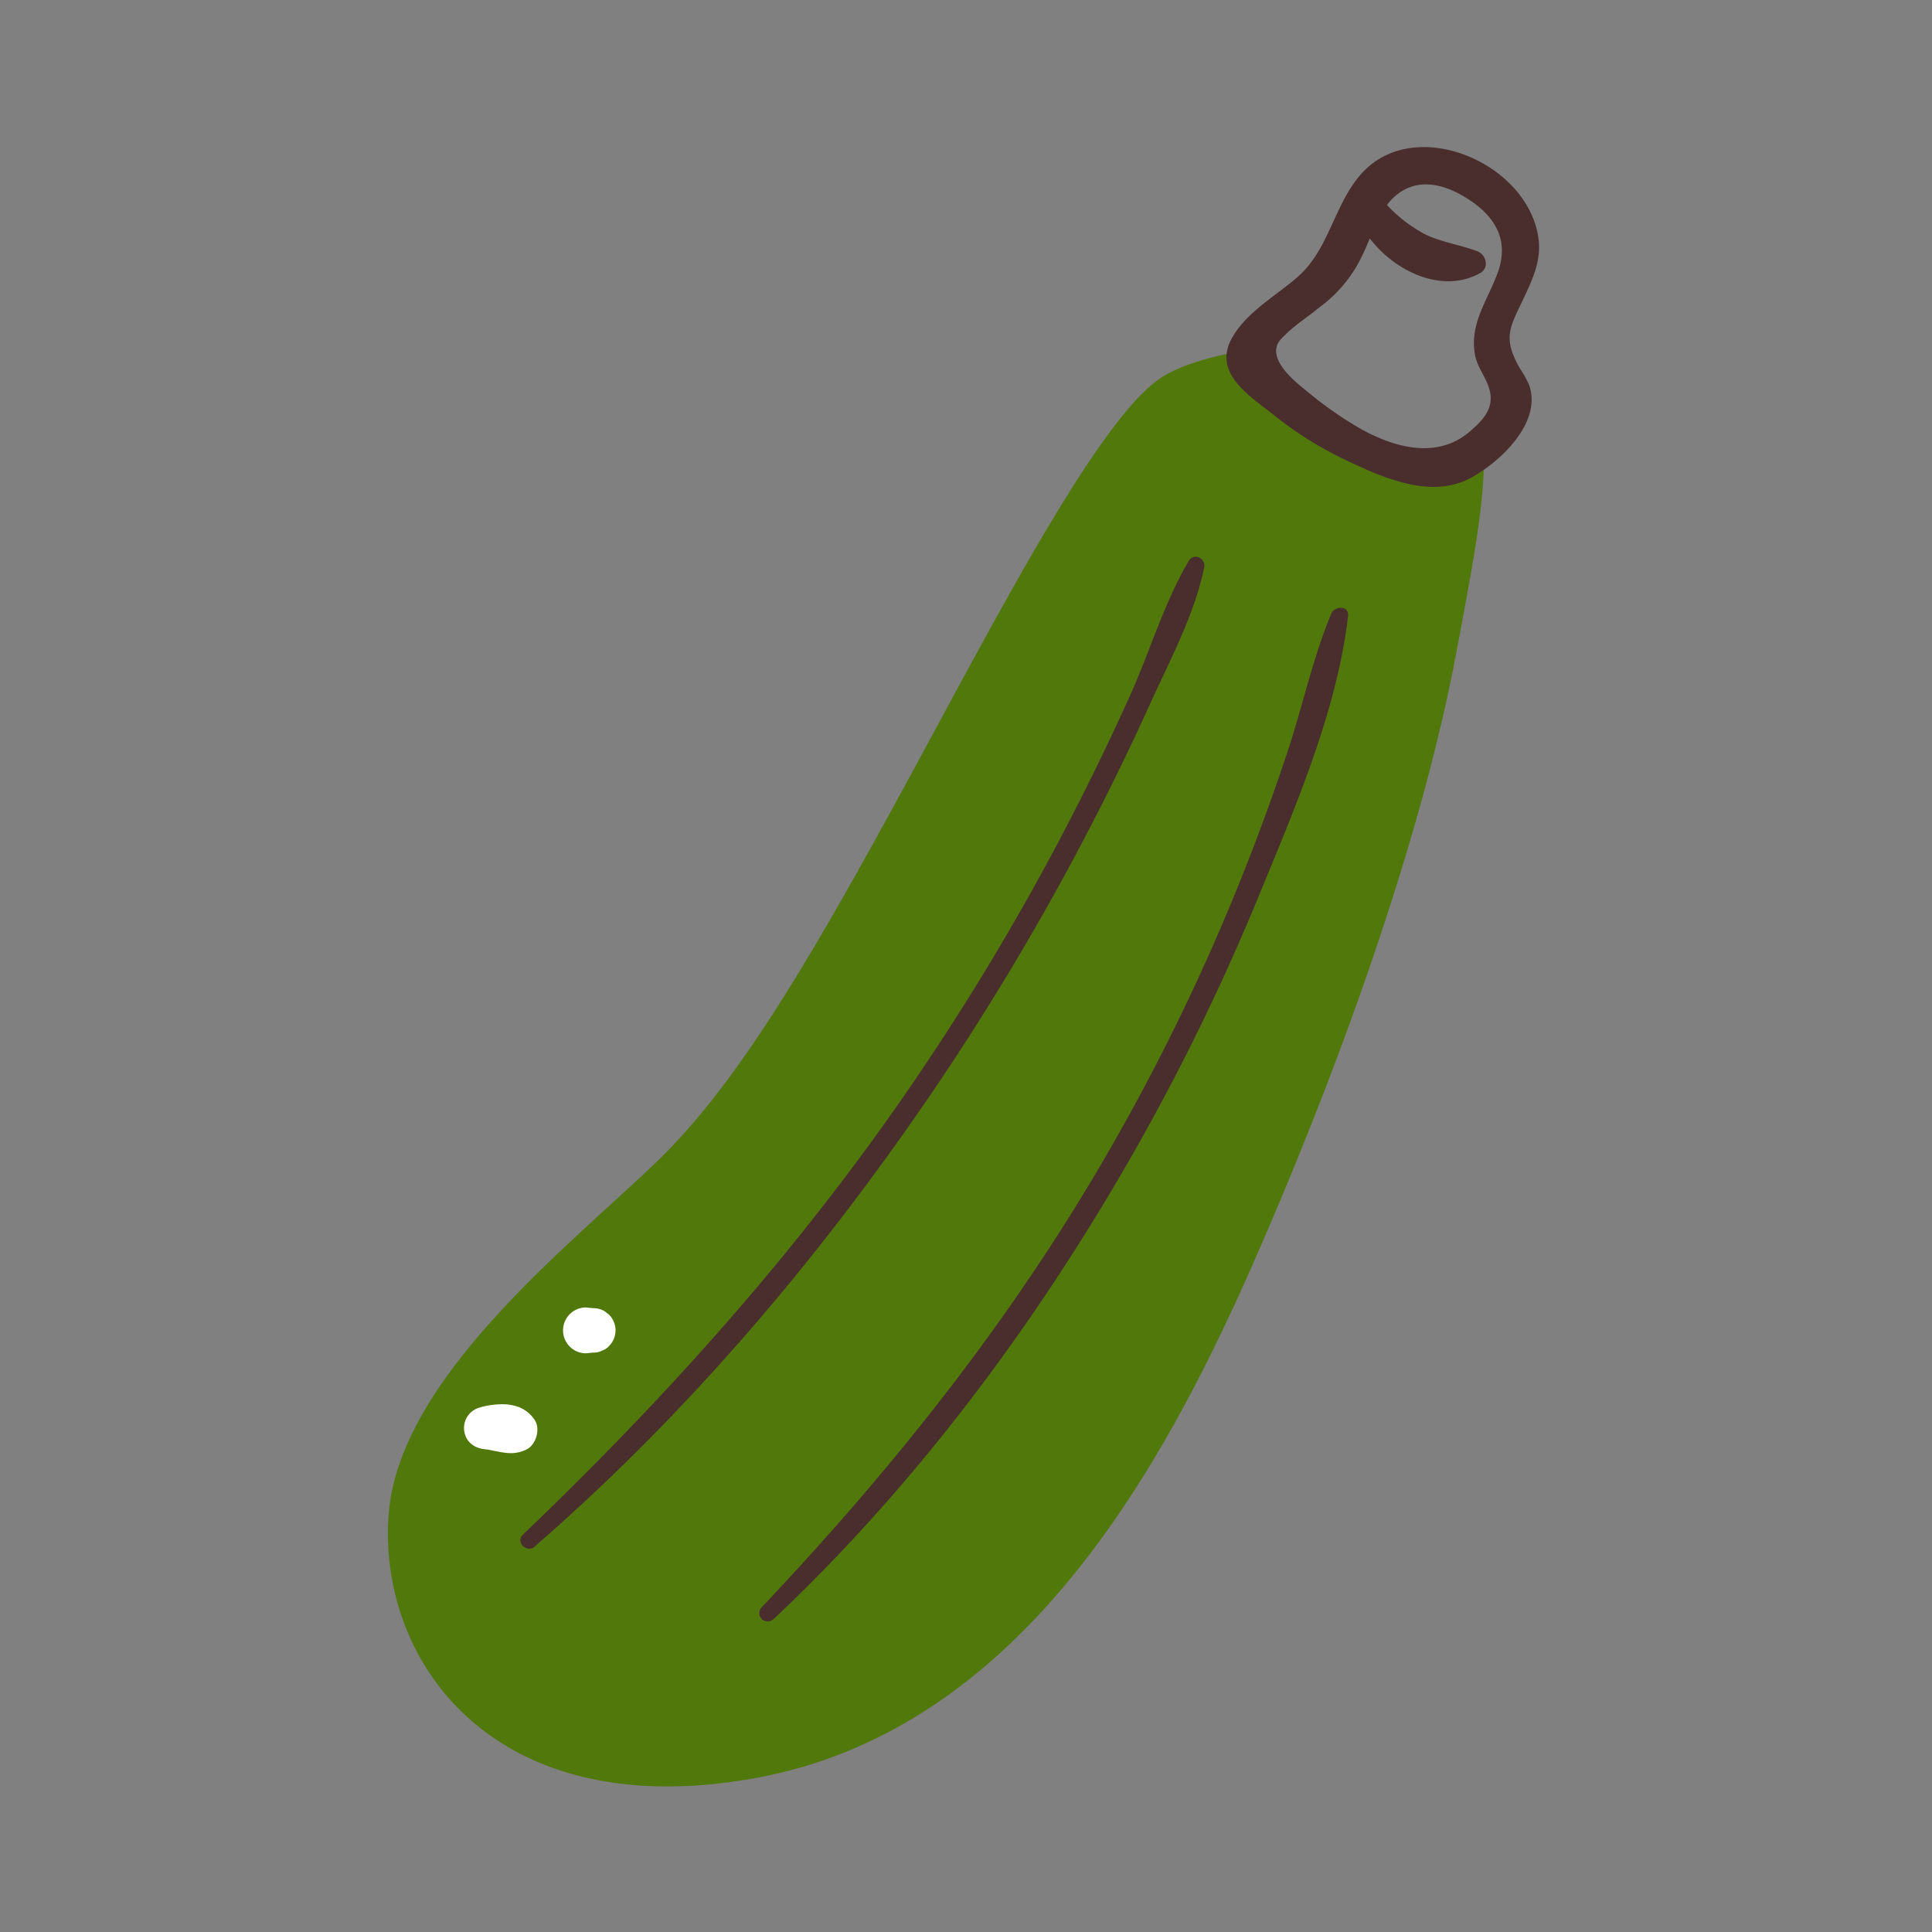<svg xmlns="http://www.w3.org/2000/svg" viewBox="0 0 512 512"><rect x="0" y="0" width="512" height="512" fill="#808080" stroke="none"/><defs><style>.zucchinicls-1{fill:none;}.zucchinicls-2{fill:#51780a;}.zucchinicls-3{fill:#4a2d2d;}.zucchinicls-4{fill:#fff;}</style></defs><g id="Capa_2" data-name="Capa 2"><g id="bocetos"><rect class="zucchinicls-1" width="512" height="512"/><path class="zucchinicls-2" d="M392.38,121.25c-6,1.55-12.44.94-18.43-.07a42.91,42.91,0,0,1-14.1-4.62c-9.44-5.3-24.19-12.93-23-24.57-12.52,1.33-24,4.32-30.08,8.76-16.81,12.29-44,65.33-67.26,108s-42,75-62.09,95.73-71.15,58.21-74.38,96.37,26.52,82.78,96.37,70.5,108-80.2,133.23-137.77,44.63-115.12,53-159.1c5.09-26.66,7.81-42.14,7.58-53.52C393,121.07,392.68,121.17,392.38,121.25Z"/><path class="zucchinicls-3" d="M402.72,97.52c-4.54-8.09-2.61-10.68,1-18.35,2.39-5,4.78-10.14,4-15.89C405.09,43.06,374.48,30,360.45,46.42c-7.1,8.3-8.27,19.89-16.79,27.18-5.7,4.89-13.23,9.09-17.11,15.86-5.46,9.51,4.88,15.58,11.53,20.92a95.59,95.59,0,0,0,18.59,11.55c9.86,4.7,22.66,10.46,33.23,4.65,7.82-4.29,18.9-14.72,15.3-24.65A29.72,29.72,0,0,0,402.72,97.52ZM397,72c-2.56,7.34-7.53,13.46-6.16,21.72.48,2.88,1.81,4.65,3,7.17,2.82,5.91.48,9.41-4.47,13.59-8.56,7.22-19.71,4.18-28.59-.73a98.85,98.85,0,0,1-14.08-9.78c-2.41-2-12.05-9-7.14-14.2,3.4-3.61,6.42-5.25,10.22-8.42a35.71,35.71,0,0,0,11.23-13.65c.72-1.44,1.36-3,2-4.51,6.67,8.74,19.18,14.76,29.2,9.2,2.58-1.43,1.67-4.92-.77-5.83-4.47-1.68-9.27-2.33-13.61-4.39a37.47,37.47,0,0,1-10.26-7.85,14,14,0,0,1,4.52-4c5.49-3,11.75-.89,16.72,2.27C395.89,57.07,400.06,63.28,397,72Z"/><path class="zucchinicls-3" d="M141.73,409.81c39.87-34.63,74.64-75.48,104.39-119a689,689,0,0,0,41.47-69.08q9-17.15,17-34.78c5.25-11.6,12-24.08,14.53-36.58.5-2.41-2.75-4-4.09-1.72-6.45,10.93-10.23,23.8-15.43,35.39q-7.94,17.64-16.87,34.82a670.11,670.11,0,0,1-40.54,67.76c-30,44-65.2,83.35-103.59,120.06-2.11,2,1,5,3.17,3.17Z"/><path class="zucchinicls-3" d="M205,429.09c37.84-35.65,69.6-78.37,95.31-123.45a594.4,594.4,0,0,0,33.4-68.5c9.49-23.06,20.7-49,23.54-73.93.31-2.77-3.56-2.71-4.44-.6-4.92,11.78-7.62,24.63-11.65,36.76q-5.82,17.52-12.73,34.66a564.57,564.57,0,0,1-34,70c-25.56,44.67-57.26,84.6-92.56,121.9a2.2,2.2,0,0,0,3.11,3.12Z"/><path class="zucchinicls-4" d="M128.51,384.07c.73.08.83.08.29,0,.39.06.79.14,1.18.22l2.11.42c2.75.53,4.8.67,7.4-.56s3.87-5.62,2.1-8a8.79,8.79,0,0,0-4.29-3.33,12.38,12.38,0,0,0-3.82-.68,21.46,21.46,0,0,0-6.46.9,5.62,5.62,0,0,0-4,6.16c.4,2.91,2.7,4.62,5.52,4.87Z"/><path class="zucchinicls-4" d="M155.24,358.64l2-.19a4.43,4.43,0,0,0,2.27-.51,4.35,4.35,0,0,0,1.89-1.22,6,6,0,0,0,1.73-4.16,5.94,5.94,0,0,0-1.73-4.16l-1.19-.92a5.86,5.86,0,0,0-3-.8l-2-.19A6.07,6.07,0,0,0,151,356.86a6,6,0,0,0,4.29,1.78Z"/></g></g></svg>